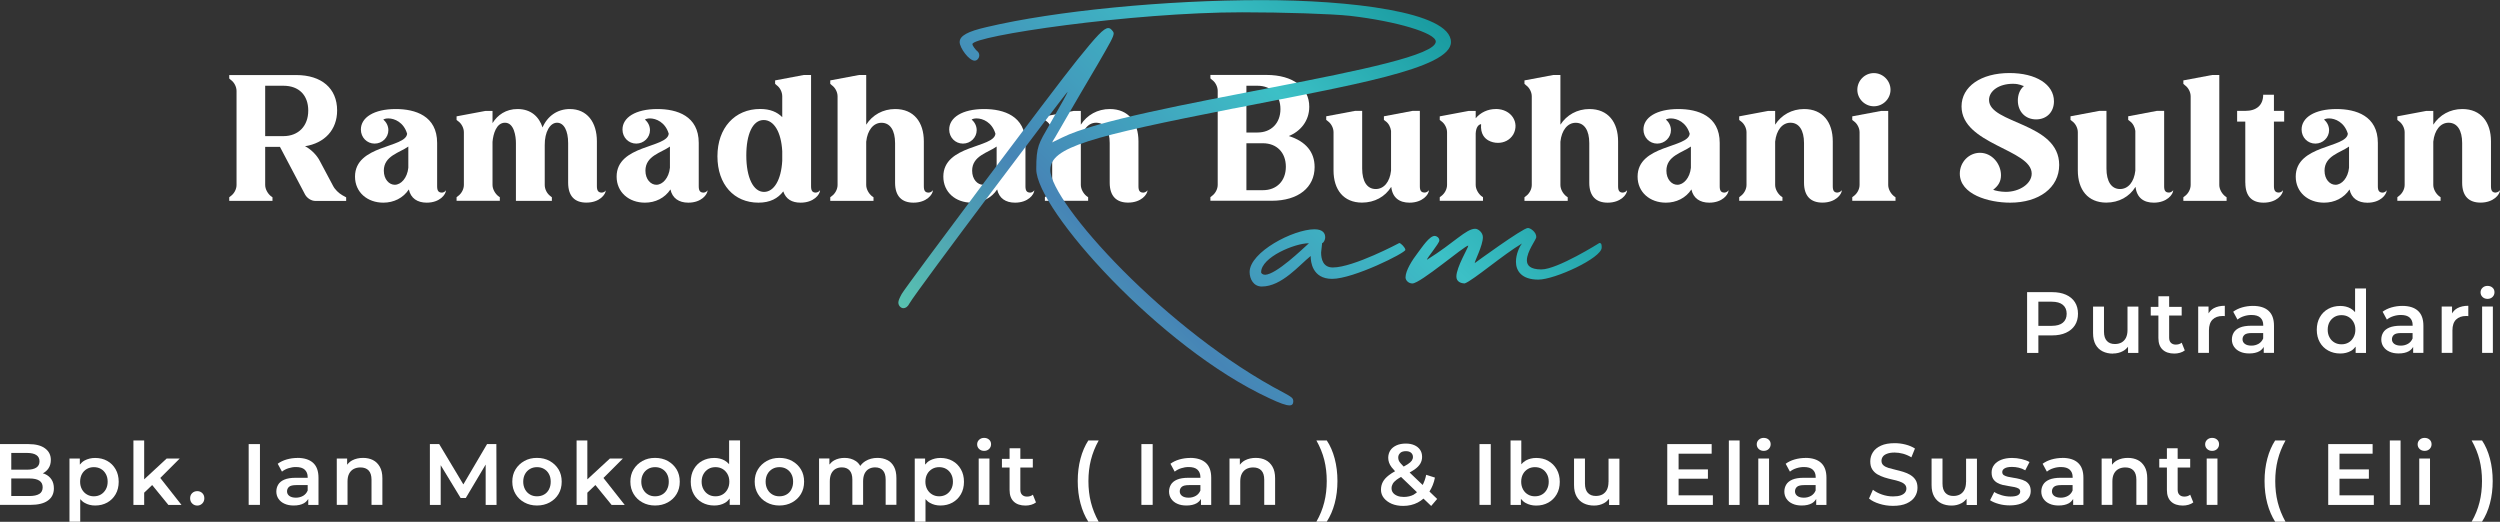 <?xml version="1.0" encoding="UTF-8"?>
<svg id="Layer_2" data-name="Layer 2" xmlns="http://www.w3.org/2000/svg" xmlns:xlink="http://www.w3.org/1999/xlink" viewBox="0 0 434.71 90.73">
  <rect x="0" y="0" width="434.71" height="90.73" fill="#333333" stroke="none"/>
  <defs>
    <style>
      .cls-1 {
        fill: url(#linear-gradient);
      }

      .cls-1, .cls-2 {
        stroke-width: 0px;
      }

      .cls-2 {
        fill: #fff;
      }
    </style>
    <linearGradient id="linear-gradient" x1="175.51" y1="72.31" x2="246.94" y2=".88" gradientUnits="userSpaceOnUse">
      <stop offset="0" stop-color="#58c2b0"/>
      <stop offset=".32" stop-color="#4685b6"/>
      <stop offset=".72" stop-color="#3cc0c6"/>
      <stop offset="1" stop-color="#199ba0"/>
    </linearGradient>
  </defs>
  <g id="Layer_1-2" data-name="Layer 1">
    <g>
      <g>
        <path class="cls-2" d="m46.11,32.16v-6.62h2.57l4.38,8.31c.36.63,1.09,1.09,1.78,1.09h5.35v-.63l-.66-.36c-.63-.36-1.3-1-1.63-1.66l-2.3-4.32c-.48-.94-1.39-1.87-2.33-2.42l-.24-.12c3.41-.54,5.59-2.84,5.59-6.22,0-3.84-2.69-6.16-7.13-6.16h-11.63v.6l.27.24c.6.42,1,1.21,1,1.93v16.34c0,.72-.39,1.48-1,1.93l-.27.21v.63h7.52v-.63l-.3-.21c-.54-.45-.97-1.21-.97-1.93Zm0-17.25h3.17c2.72,0,4.32,1.66,4.32,4.32s-1.69,4.44-4.32,4.44h-3.17v-8.76Z"/>
        <path class="cls-2" d="m77.55,33.07c-.24.42-.69.42-.69.42-.6,0-.85-.3-.85-1.09v-7.55c0-4.71-3.81-5.89-7.19-5.89-3.81,0-6.07,1.48-6.07,3.56,0,1.39,1.06,2.45,2.39,2.45s2.39-1.06,2.39-2.33c0-.75-.36-1.42-.88-1.84.15-.12.45-.21.88-.21,1.06,0,2.66.66,3.26,2.66-.21,2.51-9.06,1.9-9.06,7.46,0,2.72,2.14,4.53,4.92,4.53,1.81,0,3.44-.79,4.44-2.3.33,1.54,1.48,2.3,3.11,2.3,2.27,0,3.35-1.42,3.35-2.18Zm-6.55-3.9c-.18,1.78-1.27,2.96-2.36,2.96-.97,0-1.9-.94-1.9-2.45,0-2.6,2.75-3.11,4.26-4.2v3.68Z"/>
        <path class="cls-2" d="m105.37,33.07c-.24.42-.73.42-.73.42-.57,0-.85-.3-.85-1.09v-7.82c0-3.35-1.72-5.62-4.71-5.62-2.17,0-3.9,1.24-4.74,3.2-.6-1.84-1.99-3.2-4.35-3.2-2.02,0-3.47,1.03-4.35,2.45v-2.12h-1.24l-5.01.94v.63l.27.21c.6.42,1,1.21,1,1.93v9.15c0,.72-.39,1.48-1,1.93l-.27.21v.63h7.52v-.63l-.3-.21c-.54-.45-.97-1.21-.97-1.93v-7.49c.12-1.36.66-3.32,2.17-3.32,1.6,0,1.9,2.39,1.9,3.53v10.06h6.25v-.63l-.27-.21c-.6-.45-.97-1.21-.97-1.93v-6.89c-.03-2.36.94-3.93,2.14-3.93s1.93,1.39,1.93,3.53v6.89c0,2.39,1.18,3.47,3.17,3.47,2.3,0,3.38-1.42,3.38-2.18Z"/>
        <path class="cls-2" d="m123.04,33.07c-.24.42-.69.42-.69.42-.6,0-.85-.3-.85-1.09v-7.55c0-4.71-3.81-5.89-7.19-5.89-3.81,0-6.07,1.48-6.07,3.56,0,1.39,1.06,2.45,2.39,2.45s2.39-1.06,2.39-2.33c0-.75-.36-1.42-.88-1.84.15-.12.45-.21.88-.21,1.06,0,2.66.66,3.26,2.66-.21,2.51-9.06,1.9-9.06,7.46,0,2.72,2.14,4.53,4.92,4.53,1.81,0,3.44-.79,4.44-2.3.33,1.54,1.48,2.3,3.11,2.3,2.27,0,3.35-1.42,3.35-2.18Zm-6.55-3.9c-.18,1.78-1.27,2.96-2.36,2.96-.97,0-1.9-.94-1.9-2.45,0-2.6,2.75-3.11,4.26-4.2v3.68Z"/>
        <path class="cls-2" d="m141.88,33.49c-.6,0-.85-.3-.85-1.09V13.04h-1.27l-4.98.94v.6l.27.24c.6.42.97,1.21.97,1.93v3.62c-.88-.88-2.08-1.42-3.84-1.42-4.41,0-7.43,3.29-7.43,8.22s2.9,8.07,7.13,8.07c2.02,0,3.38-.73,4.32-1.96.45,1.36,1.51,1.96,3.02,1.96,2.27,0,3.38-1.42,3.38-2.18-.27.42-.72.42-.72.42Zm-5.86-5.53c-.18,3.29-1.42,5.41-3.17,5.41-1.84,0-3.08-2.45-3.08-6.34,0-3.66,1.09-6.16,3.02-6.16,1.78,0,3.05,2.08,3.23,5.41v1.69Z"/>
        <path class="cls-2" d="m162.21,33.07c-.27.42-.72.42-.72.42-.6,0-.85-.3-.85-1.09v-7.82c0-3.35-1.75-5.62-4.98-5.62-2.14,0-3.96,1.03-5.04,2.72v-8.64h-1.24l-5.01.94v.6l.27.24c.6.42,1,1.21,1,1.93v15.41c0,.72-.39,1.48-1,1.93l-.27.21v.63h7.52v-.63l-.3-.21c-.54-.45-.97-1.21-.97-1.93v-7.52c.21-1.99,1.24-3.29,2.66-3.29,1.51,0,2.36,1.33,2.36,3.53v6.89c0,2.39,1.21,3.47,3.2,3.47,2.27,0,3.38-1.42,3.38-2.18Z"/>
        <path class="cls-2" d="m179.85,33.07c-.24.42-.69.42-.69.42-.6,0-.85-.3-.85-1.09v-7.55c0-4.71-3.81-5.89-7.19-5.89-3.81,0-6.07,1.48-6.07,3.56,0,1.39,1.06,2.45,2.39,2.45s2.39-1.06,2.39-2.33c0-.75-.36-1.42-.88-1.84.15-.12.45-.21.88-.21,1.06,0,2.66.66,3.26,2.66-.21,2.51-9.06,1.9-9.06,7.46,0,2.72,2.14,4.53,4.92,4.53,1.81,0,3.44-.79,4.44-2.3.33,1.54,1.48,2.3,3.11,2.3,2.27,0,3.35-1.42,3.35-2.18Zm-6.55-3.9c-.18,1.78-1.27,2.96-2.36,2.96-.97,0-1.9-.94-1.9-2.45,0-2.6,2.75-3.11,4.26-4.2v3.68Z"/>
        <path class="cls-2" d="m199.54,33.07c-.27.42-.73.42-.73.42-.6,0-.85-.3-.85-1.09v-7.82c0-3.35-1.75-5.62-4.98-5.62-2.14,0-3.96,1.03-5.04,2.72v-2.39h-1.24l-5.01.94v.63l.27.21c.6.42,1,1.21,1,1.93v9.15c0,.72-.39,1.48-1,1.93l-.27.21v.63h7.52v-.63l-.3-.21c-.54-.45-.97-1.21-.97-1.93v-7.52c.21-1.99,1.24-3.29,2.66-3.29,1.51,0,2.36,1.33,2.36,3.53v6.89c0,2.39,1.21,3.47,3.2,3.47,2.27,0,3.38-1.42,3.38-2.18Z"/>
        <path class="cls-2" d="m224.07,23.67c2.05-.82,3.59-2.63,3.59-5.11,0-3.32-2.78-5.53-7.46-5.53h-9.73v.6l.27.24c.6.42,1,1.21,1,1.93v16.34c0,.72-.39,1.48-1,1.93l-.27.21v.63h10.66c4.65,0,7.46-2.33,7.46-5.86,0-2.6-1.51-4.47-4.53-5.41Zm-7.34-8.76h1.93c2.39,0,3.99,1.6,3.99,4.05s-1.6,4.08-3.99,4.08h-1.93v-8.13Zm2.87,18.16h-2.87v-8.16h2.87c2.39,0,3.99,1.6,3.99,4.08s-1.6,4.08-3.99,4.08Z"/>
        <path class="cls-2" d="m241.92,32.52c.21,1.84,1.39,2.72,3.17,2.72,2.27,0,3.38-1.42,3.38-2.18-.27.42-.73.42-.73.42-.6,0-.85-.3-.85-1.06v-13.14h-1.27l-4.98.94v.63l.27.21c.54.36.88,1.03.97,1.69v6.92c-.21,1.96-1.24,3.2-2.66,3.2-1.51,0-2.36-1.33-2.36-3.56v-10.03h-1.24l-5.01.94v.63l.27.21c.6.42,1,1.21,1,1.93v6.65c0,3.35,1.75,5.59,4.95,5.59,2.2,0,4.02-1.03,5.07-2.72Z"/>
        <path class="cls-2" d="m260.07,18.96c-1.36,0-2.63.6-3.47,1.6v-1.27h-1.24l-5.01.94v.63l.27.21c.6.42,1,1.21,1,1.93v9.15c0,.72-.39,1.48-1,1.93l-.27.21v.63h7.52v-.63l-.3-.21c-.54-.45-.97-1.21-.97-1.93v-8.94c.06-1.06.45-1.54.94-1.63-.15,1.78.69,2.51,1.27,2.84.48.27,1.06.42,1.66.42,1.03,0,2.05-.45,2.66-1.45,1.15-2.05-.3-4.44-3.05-4.44Z"/>
        <path class="cls-2" d="m282.21,33.49c-.6,0-.85-.3-.85-1.09v-7.82c0-3.35-1.75-5.62-4.98-5.62-2.14,0-3.96,1.03-5.05,2.72v-8.64h-1.24l-5.01.94v.6l.27.24c.6.42,1,1.21,1,1.93v15.41c0,.72-.39,1.48-1,1.93l-.27.21v.63h7.52v-.63l-.3-.21c-.54-.45-.97-1.21-.97-1.93v-7.52c.21-1.99,1.24-3.29,2.66-3.29,1.51,0,2.36,1.33,2.36,3.53v6.89c0,2.39,1.21,3.47,3.2,3.47,2.27,0,3.38-1.42,3.38-2.18-.27.42-.72.42-.72.42Z"/>
        <path class="cls-2" d="m299.88,33.49c-.6,0-.85-.3-.85-1.09v-7.55c0-4.71-3.81-5.89-7.19-5.89-3.81,0-6.07,1.48-6.07,3.56,0,1.39,1.06,2.45,2.39,2.45s2.39-1.06,2.39-2.33c0-.75-.36-1.42-.88-1.84.15-.12.45-.21.88-.21,1.06,0,2.66.66,3.26,2.66-.21,2.51-9.06,1.9-9.06,7.46,0,2.72,2.14,4.53,4.92,4.53,1.81,0,3.44-.79,4.44-2.3.33,1.54,1.48,2.3,3.11,2.3,2.27,0,3.35-1.42,3.35-2.18-.24.42-.69.42-.69.42Zm-5.86-4.32c-.18,1.78-1.27,2.96-2.36,2.96-.97,0-1.9-.94-1.9-2.45,0-2.6,2.75-3.11,4.26-4.2v3.68Z"/>
        <path class="cls-2" d="m319.54,33.49c-.6,0-.85-.3-.85-1.09v-7.82c0-3.35-1.75-5.62-4.98-5.62-2.14,0-3.96,1.03-5.04,2.72v-2.39h-1.24l-5.01.94v.63l.27.21c.6.42,1,1.21,1,1.93v9.15c0,.72-.39,1.48-1,1.93l-.27.21v.63h7.52v-.63l-.3-.21c-.54-.45-.97-1.21-.97-1.93v-7.52c.21-1.99,1.24-3.29,2.66-3.29,1.51,0,2.36,1.33,2.36,3.53v6.89c0,2.39,1.21,3.47,3.2,3.47,2.27,0,3.38-1.42,3.38-2.18-.27.42-.73.42-.73.42Z"/>
        <path class="cls-2" d="m325.83,18.48c1.6,0,2.9-1.3,2.9-2.87s-1.3-2.9-2.9-2.9-2.87,1.33-2.87,2.9,1.3,2.87,2.87,2.87Z"/>
        <path class="cls-2" d="m329.6,34.3l-.3-.21c-.54-.45-.97-1.21-.97-1.93v-12.87h-1.24l-5.01.94v.63l.27.21c.6.42,1,1.21,1,1.93v9.15c0,.72-.39,1.48-1,1.93l-.27.21v.63h7.52v-.63Z"/>
        <path class="cls-2" d="m347.94,30.47c0-1.99-1.57-3.9-3.66-3.9-1.9,0-3.5,1.6-3.5,3.62,0,3.62,5.01,5.05,8.76,5.05,5.01,0,8.52-2.6,8.52-6.56,0-7.4-12.2-7.13-12.2-11.3,0-1.57,1.72-2.81,4.14-2.81,1.24,0,1.6.36,1.93.39-.81.66-1.06,1.69-1.06,2.51,0,1.93,1.3,3.29,3.17,3.29s3.11-1.3,3.11-3.14c0-2.96-3.14-4.92-7.73-4.92-4.98,0-8.34,2.36-8.34,5.8,0,6.62,12.2,7.46,12.2,11.69,0,1.75-2.11,3.17-4.5,3.17-.91,0-1.87-.21-2.2-.36.85-.66,1.36-1.39,1.36-2.54Z"/>
        <path class="cls-2" d="m371.34,32.52c.21,1.84,1.39,2.72,3.17,2.72,2.27,0,3.38-1.42,3.38-2.18-.27.42-.73.42-.73.42-.6,0-.85-.3-.85-1.06v-13.14h-1.27l-4.98.94v.63l.27.21c.54.36.88,1.03.97,1.69v6.92c-.21,1.96-1.24,3.2-2.66,3.2-1.51,0-2.36-1.33-2.36-3.56v-10.03h-1.24l-5.01.94v.63l.27.21c.6.42,1,1.21,1,1.93v6.65c0,3.35,1.75,5.59,4.95,5.59,2.2,0,4.02-1.03,5.07-2.72Z"/>
        <path class="cls-2" d="m385.9,32.16V13.04h-1.24l-5.01.94v.6l.27.24c.6.42,1,1.21,1,1.93v15.41c0,.72-.39,1.48-1,1.93l-.27.21v.63h7.52v-.63l-.3-.21c-.54-.45-.97-1.21-.97-1.93Z"/>
        <path class="cls-2" d="m390.43,31.77c0,2.39,1.18,3.47,3.17,3.47,2.29,0,3.38-1.42,3.38-2.18-.24.42-.73.42-.73.42-.57,0-.85-.3-.85-1.09v-11.24h1.78v-1.87h-1.78v-2.81h-1.87c0,1.84-1.18,2.81-3.11,2.81h-1.42v1.87h1.42v10.6Z"/>
        <path class="cls-2" d="m408.55,32.95c.33,1.54,1.48,2.3,3.11,2.3,2.27,0,3.35-1.42,3.35-2.18-.24.42-.69.42-.69.42-.6,0-.85-.3-.85-1.09v-7.55c0-4.71-3.81-5.89-7.19-5.89-3.81,0-6.07,1.48-6.07,3.56,0,1.39,1.06,2.45,2.39,2.45s2.39-1.06,2.39-2.33c0-.75-.36-1.42-.88-1.84.15-.12.45-.21.88-.21,1.06,0,2.66.66,3.26,2.66-.21,2.51-9.06,1.9-9.06,7.46,0,2.72,2.14,4.53,4.92,4.53,1.81,0,3.44-.79,4.44-2.3Zm-.09-7.46v3.68c-.18,1.78-1.27,2.96-2.36,2.96-.97,0-1.9-.94-1.9-2.45,0-2.6,2.75-3.11,4.26-4.2Z"/>
        <path class="cls-2" d="m433.99,33.49c-.6,0-.85-.3-.85-1.09v-7.82c0-3.35-1.75-5.62-4.98-5.62-2.14,0-3.96,1.03-5.05,2.72v-2.39h-1.24l-5.01.94v.63l.27.21c.6.42,1,1.21,1,1.93v9.15c0,.72-.39,1.48-1,1.93l-.27.21v.63h7.52v-.63l-.3-.21c-.54-.45-.97-1.21-.97-1.93v-7.52c.21-1.99,1.24-3.29,2.66-3.29,1.51,0,2.36,1.33,2.36,3.53v6.89c0,2.39,1.21,3.47,3.2,3.47,2.27,0,3.38-1.42,3.38-2.18-.27.42-.73.42-.73.42Z"/>
        <path class="cls-2" d="m356.83,58.32c.94,0,1.74-.15,2.41-.46s1.19-.74,1.55-1.3.54-1.23.54-2-.18-1.46-.54-2.02c-.36-.56-.88-.99-1.55-1.29-.67-.3-1.47-.45-2.41-.45h-4.35v10.57h1.96v-3.05h2.39Zm1.87-5.31c.44.37.66.88.66,1.55s-.22,1.18-.66,1.55c-.44.37-1.09.55-1.96.55h-2.3v-4.2h2.3c.87,0,1.52.18,1.96.55Z"/>
        <path class="cls-2" d="m367.43,61.47c.62,0,1.2-.14,1.72-.42.36-.19.64-.46.88-.76v1.08h1.8v-8.06h-1.89v4.08c0,.53-.09.98-.27,1.34-.18.36-.44.63-.77.82-.33.18-.72.27-1.16.27-.59,0-1.06-.18-1.39-.54-.33-.36-.5-.89-.5-1.61v-4.36h-1.9v4.61c0,.81.15,1.47.44,2,.3.53.71.92,1.23,1.18.52.26,1.13.39,1.81.39Z"/>
        <path class="cls-2" d="m376.04,60.79c.48.46,1.17.69,2.05.69.33,0,.66-.05.98-.14.32-.09.6-.23.83-.41l-.54-1.34c-.27.22-.61.33-1.03.33-.36,0-.64-.11-.85-.32s-.3-.51-.3-.89v-3.84h2.18v-1.51h-2.18v-1.84h-1.87v1.84h-1.33v1.51h1.33v3.9c0,.89.24,1.56.73,2.02Z"/>
        <path class="cls-2" d="m384.03,54.54v-1.24h-1.8v8.06h1.87v-3.9c0-.85.21-1.47.63-1.89.42-.41,1-.62,1.72-.62.06,0,.13,0,.2,0s.14.01.21.02v-1.8c-.75,0-1.39.14-1.92.43-.4.22-.69.54-.92.91Z"/>
        <path class="cls-2" d="m395.41,61.37v-4.73c0-1.17-.32-2.03-.95-2.6s-1.54-.85-2.72-.85c-.64,0-1.26.09-1.86.26-.59.17-1.11.42-1.56.75l.74,1.37c.31-.25.68-.45,1.12-.59.43-.14.87-.21,1.32-.21.68,0,1.19.15,1.53.46.34.31.51.74.51,1.29v.12h-2.1c-.81,0-1.47.11-1.96.32-.49.21-.85.5-1.06.86-.22.36-.33.77-.33,1.22s.12.88.37,1.25c.25.37.6.66,1.05.86.45.21.98.31,1.59.31.73,0,1.32-.13,1.78-.39.33-.19.57-.45.75-.75v1.04h1.78Zm-2.68-1.59c-.37.21-.78.32-1.25.32s-.86-.1-1.13-.3c-.27-.2-.41-.47-.41-.8,0-.31.11-.57.34-.78.23-.21.66-.31,1.29-.31h1.96v.94c-.17.41-.44.72-.81.94Z"/>
        <path class="cls-2" d="m408.77,61.03c.33-.18.6-.45.84-.76v1.1h1.8v-11.21h-1.9v4.12c-.23-.26-.48-.48-.77-.64-.53-.3-1.14-.44-1.81-.44-.77,0-1.47.17-2.09.51-.62.34-1.11.83-1.46,1.45-.35.62-.53,1.35-.53,2.18s.18,1.56.53,2.18c.35.62.84,1.1,1.46,1.44.62.34,1.32.51,2.09.51.71,0,1.32-.15,1.85-.45Zm-3.7-2.36c-.22-.39-.32-.83-.32-1.34s.11-.96.32-1.34c.22-.38.5-.67.86-.88.36-.21.76-.31,1.22-.31s.86.1,1.22.31.64.5.86.88c.22.38.33.82.33,1.34s-.11.95-.33,1.34c-.22.39-.5.69-.86.89-.36.21-.76.31-1.22.31s-.86-.1-1.22-.31c-.36-.21-.65-.5-.86-.89Z"/>
        <path class="cls-2" d="m421.39,61.37v-4.73c0-1.17-.32-2.03-.95-2.6s-1.54-.85-2.72-.85c-.64,0-1.26.09-1.86.26-.59.17-1.11.42-1.56.75l.74,1.37c.31-.25.68-.45,1.12-.59.43-.14.87-.21,1.32-.21.68,0,1.19.15,1.53.46.34.31.51.74.51,1.29v.12h-2.1c-.81,0-1.47.11-1.96.32-.49.21-.85.5-1.06.86-.22.36-.33.77-.33,1.22s.12.88.37,1.25c.25.37.6.66,1.05.86.45.21.98.31,1.59.31.73,0,1.32-.13,1.78-.39.33-.19.57-.45.75-.75v1.04h1.78Zm-2.68-1.59c-.37.21-.78.32-1.25.32s-.86-.1-1.13-.3c-.27-.2-.41-.47-.41-.8,0-.31.11-.57.34-.78.23-.21.66-.31,1.29-.31h1.96v.94c-.17.41-.44.72-.81.94Z"/>
        <path class="cls-2" d="m426.37,54.54v-1.24h-1.8v8.06h1.87v-3.9c0-.85.21-1.47.63-1.89.42-.41,1-.62,1.72-.62.06,0,.13,0,.2,0s.14.01.21.02v-1.8c-.75,0-1.39.14-1.92.43-.4.22-.69.54-.92.91Z"/>
        <rect class="cls-2" x="431.6" y="53.3" width="1.87" height="8.06"/>
        <path class="cls-2" d="m432.54,49.71c-.35,0-.64.11-.87.33s-.34.48-.34.79c0,.32.11.59.34.81.23.22.52.33.87.33s.65-.11.88-.34.33-.5.33-.82-.11-.59-.34-.79c-.23-.21-.52-.31-.87-.31Z"/>
        <path class="cls-2" d="m7.85,82.44c-.13-.06-.27-.09-.41-.13.42-.22.76-.51,1.01-.9.26-.4.39-.88.39-1.44,0-.84-.33-1.5-1-2-.66-.5-1.63-.75-2.88-.75H0v10.57h5.27c1.36,0,2.38-.25,3.07-.76.69-.5,1.03-1.21,1.03-2.11,0-.61-.14-1.13-.41-1.54-.27-.41-.64-.73-1.12-.94Zm-3.11-3.68c.67,0,1.2.12,1.57.36.37.24.56.61.56,1.1s-.19.85-.56,1.09c-.37.24-.9.36-1.57.36H1.96v-2.91h2.78Zm2.08,7.13c-.39.24-.95.36-1.68.36H1.96v-3.05h3.19c.72,0,1.28.12,1.68.37.39.25.59.63.59,1.16s-.2.92-.59,1.16Z"/>
        <path class="cls-2" d="m18.64,80.14c-.61-.34-1.31-.51-2.1-.51-.67,0-1.28.15-1.83.44-.33.18-.59.43-.83.72v-1.06h-1.8v10.99h1.87v-3.93c.23.27.49.5.79.66.53.3,1.13.45,1.8.45.79,0,1.48-.17,2.1-.51.61-.34,1.1-.82,1.46-1.44.36-.62.54-1.35.54-2.18s-.18-1.55-.54-2.18c-.36-.62-.84-1.11-1.46-1.45Zm-.24,4.95c-.21.38-.5.68-.85.89-.36.21-.77.32-1.23.32s-.85-.11-1.21-.32-.65-.51-.86-.89c-.21-.38-.32-.82-.32-1.33s.11-.96.32-1.34c.21-.38.5-.67.86-.88s.77-.31,1.21-.31.87.1,1.23.31c.36.21.64.5.85.88.21.38.32.82.32,1.34s-.11.95-.32,1.33Z"/>
        <polygon class="cls-2" points="31.25 79.73 28.98 79.73 25.07 83.35 25.07 76.59 23.2 76.59 23.2 87.8 25.07 87.8 25.07 85.67 26.46 84.34 29.28 87.8 31.56 87.8 27.87 83.11 31.25 79.73"/>
        <path class="cls-2" d="m34.31,85.4c-.35,0-.65.11-.89.34-.24.23-.36.53-.36.9s.12.68.36.91c.24.24.54.36.89.36.33,0,.62-.12.86-.36.24-.24.36-.54.36-.91s-.12-.67-.36-.9c-.24-.23-.53-.34-.86-.34Z"/>
        <rect class="cls-2" x="43.24" y="77.22" width="1.96" height="10.57"/>
        <path class="cls-2" d="m51.71,79.63c-.64,0-1.26.09-1.86.26-.59.17-1.11.42-1.56.75l.74,1.37c.31-.25.68-.45,1.12-.59.43-.14.87-.21,1.31-.21.68,0,1.2.15,1.53.46s.51.74.51,1.29v.12h-2.1c-.82,0-1.47.11-1.96.32s-.85.5-1.06.86c-.22.36-.33.77-.33,1.22s.12.88.37,1.25c.25.37.6.66,1.05.86.45.21.98.31,1.59.31.73,0,1.32-.13,1.78-.39.33-.19.57-.45.76-.75v1.04h1.78v-4.73c0-1.17-.32-2.03-.95-2.6-.63-.56-1.54-.85-2.72-.85Zm.99,6.59c-.37.21-.78.32-1.25.32s-.86-.1-1.13-.3c-.27-.2-.41-.47-.41-.8,0-.31.11-.57.34-.78.23-.21.66-.31,1.29-.31h1.96v.94c-.17.41-.44.72-.81.94Z"/>
        <path class="cls-2" d="m64.86,80c-.5-.25-1.07-.38-1.73-.38-.7,0-1.33.14-1.87.42-.37.19-.65.46-.9.77v-1.08h-1.8v8.06h1.87v-4.08c0-.54.09-.99.28-1.35.19-.36.45-.63.79-.81.34-.18.73-.27,1.18-.27.61,0,1.09.18,1.42.53.33.35.5.89.5,1.6v4.38h1.89v-4.62c0-.82-.15-1.49-.45-2.01s-.69-.91-1.19-1.16Z"/>
        <polygon class="cls-2" points="84.69 77.22 80.57 84.23 76.37 77.22 74.75 77.22 74.75 87.8 76.63 87.8 76.63 80.89 80.1 86.6 80.99 86.6 84.45 80.78 84.45 87.8 86.34 87.8 86.31 77.22 84.69 77.22"/>
        <path class="cls-2" d="m95.6,80.16c-.65-.36-1.39-.54-2.23-.54s-1.56.18-2.2.54c-.64.36-1.15.84-1.53,1.46s-.56,1.33-.56,2.14.19,1.51.56,2.13c.37.62.88,1.12,1.53,1.47.65.36,1.38.54,2.2.54s1.57-.18,2.22-.54c.65-.36,1.17-.85,1.53-1.46.37-.62.55-1.33.55-2.14s-.18-1.53-.55-2.14c-.37-.61-.88-1.1-1.53-1.46Zm-.14,4.94c-.21.39-.49.69-.85.89-.36.21-.78.31-1.24.31s-.85-.1-1.21-.31c-.36-.21-.65-.5-.86-.89-.21-.39-.32-.83-.32-1.34s.11-.96.32-1.34c.21-.38.5-.67.86-.88.36-.21.77-.31,1.22-.31s.86.1,1.22.31.65.5.85.88c.21.38.31.82.31,1.34s-.1.95-.31,1.34Z"/>
        <polygon class="cls-2" points="108.31 79.73 106.05 79.73 102.13 83.35 102.13 76.59 100.26 76.59 100.26 87.8 102.13 87.8 102.13 85.67 103.53 84.34 106.35 87.8 108.63 87.8 104.93 83.11 108.31 79.73"/>
        <path class="cls-2" d="m116.13,80.16c-.65-.36-1.39-.54-2.23-.54s-1.56.18-2.2.54c-.64.36-1.15.84-1.53,1.46s-.56,1.33-.56,2.14.19,1.51.56,2.13c.37.62.88,1.12,1.53,1.47.65.36,1.38.54,2.2.54s1.57-.18,2.22-.54c.65-.36,1.17-.85,1.53-1.46.37-.62.55-1.33.55-2.14s-.18-1.53-.55-2.14c-.37-.61-.88-1.1-1.53-1.46Zm-.14,4.94c-.21.39-.49.69-.85.89-.36.21-.78.31-1.24.31s-.85-.1-1.21-.31c-.36-.21-.65-.5-.86-.89-.21-.39-.32-.83-.32-1.34s.11-.96.32-1.34c.21-.38.5-.67.86-.88.36-.21.77-.31,1.22-.31s.86.1,1.22.31.65.5.85.88c.21.38.31.82.31,1.34s-.1.95-.31,1.34Z"/>
        <path class="cls-2" d="m126.77,80.71c-.23-.26-.48-.48-.77-.64-.53-.3-1.14-.44-1.81-.44-.77,0-1.47.17-2.09.51-.62.34-1.11.83-1.46,1.45-.35.62-.53,1.35-.53,2.18s.18,1.56.53,2.18c.35.62.84,1.1,1.46,1.44.62.34,1.32.51,2.09.51.7,0,1.32-.15,1.85-.45.33-.18.6-.45.84-.76v1.1h1.8v-11.21h-1.9v4.12Zm-.28,4.39c-.22.39-.5.69-.86.89-.36.21-.76.31-1.22.31s-.86-.1-1.22-.31c-.36-.21-.64-.5-.86-.89-.22-.39-.33-.83-.33-1.34s.11-.96.33-1.34c.22-.38.5-.67.86-.88.36-.21.76-.31,1.22-.31s.86.1,1.22.31c.36.21.64.5.86.88.22.38.33.82.33,1.34s-.11.95-.33,1.34Z"/>
        <path class="cls-2" d="m137.75,80.16c-.65-.36-1.39-.54-2.23-.54s-1.56.18-2.2.54c-.64.36-1.15.84-1.53,1.46s-.56,1.33-.56,2.14.19,1.51.56,2.13c.37.62.88,1.12,1.53,1.47.65.36,1.38.54,2.2.54s1.57-.18,2.22-.54c.65-.36,1.17-.85,1.53-1.46.37-.62.55-1.33.55-2.14s-.18-1.53-.55-2.14c-.37-.61-.88-1.1-1.53-1.46Zm-.14,4.94c-.21.39-.49.69-.85.89-.36.21-.78.31-1.24.31s-.85-.1-1.21-.31c-.36-.21-.65-.5-.86-.89-.21-.39-.32-.83-.32-1.34s.11-.96.32-1.34c.21-.38.5-.67.86-.88.36-.21.77-.31,1.22-.31s.86.1,1.22.31.65.5.85.88c.21.38.31.82.31,1.34s-.1.95-.31,1.34Z"/>
        <path class="cls-2" d="m154.29,80c-.5-.25-1.07-.38-1.71-.38-.8,0-1.5.19-2.1.56-.38.23-.66.52-.9.84-.19-.34-.44-.63-.76-.84-.55-.37-1.21-.56-1.96-.56-.67,0-1.27.14-1.79.42-.35.19-.62.45-.85.74v-1.06h-1.8v8.06h1.87v-4.09c0-.53.09-.98.26-1.34.18-.36.42-.63.74-.81.32-.18.68-.27,1.09-.27.58,0,1.03.18,1.35.53s.48.89.48,1.6v4.38h1.87v-4.09c0-.53.09-.98.26-1.34.18-.36.42-.63.74-.81.32-.18.68-.27,1.09-.27.58,0,1.03.18,1.35.53s.48.89.48,1.6v4.38h1.87v-4.62c0-.82-.14-1.49-.42-2.01-.28-.52-.67-.91-1.17-1.16Z"/>
        <path class="cls-2" d="m165.62,80.14c-.61-.34-1.31-.51-2.1-.51-.67,0-1.28.15-1.83.44-.33.18-.59.43-.83.72v-1.06h-1.8v10.99h1.87v-3.93c.23.27.49.5.79.66.53.3,1.13.45,1.8.45.79,0,1.48-.17,2.1-.51.61-.34,1.1-.82,1.46-1.44.36-.62.54-1.35.54-2.18s-.18-1.55-.54-2.18c-.36-.62-.84-1.11-1.46-1.45Zm-.24,4.95c-.21.38-.5.68-.85.89-.36.21-.77.32-1.23.32s-.85-.11-1.21-.32-.65-.51-.86-.89c-.21-.38-.32-.82-.32-1.33s.11-.96.32-1.34c.21-.38.5-.67.86-.88s.77-.31,1.21-.31.87.1,1.23.31c.36.21.64.5.85.88.21.38.32.82.32,1.34s-.11.95-.32,1.33Z"/>
        <path class="cls-2" d="m171.12,76.14c-.35,0-.64.11-.87.33-.23.22-.34.48-.34.79,0,.32.11.59.34.81.23.22.52.33.87.33s.65-.11.88-.34c.22-.23.33-.5.33-.82s-.11-.59-.34-.79c-.23-.21-.52-.31-.87-.31Z"/>
        <rect class="cls-2" x="170.18" y="79.73" width="1.87" height="8.06"/>
        <path class="cls-2" d="m178.57,86.35c-.36,0-.64-.11-.85-.32s-.3-.51-.3-.89v-3.84h2.17v-1.51h-2.17v-1.84h-1.87v1.84h-1.33v1.51h1.33v3.9c0,.89.24,1.56.73,2.02.48.46,1.17.69,2.05.69.33,0,.66-.05.98-.14.32-.09.6-.23.83-.41l-.54-1.34c-.27.22-.61.33-1.03.33Z"/>
        <path class="cls-2" d="m191.04,76.59h-1.8c-.58.9-1.04,1.95-1.36,3.16-.32,1.21-.48,2.51-.48,3.9s.16,2.69.48,3.89c.32,1.2.77,2.26,1.36,3.18h1.8c-.61-1.1-1.06-2.23-1.35-3.38s-.43-2.39-.43-3.68.14-2.53.43-3.68.74-2.29,1.35-3.38Z"/>
        <rect class="cls-2" x="198.47" y="77.22" width="1.96" height="10.57"/>
        <path class="cls-2" d="m206.94,79.63c-.64,0-1.26.09-1.86.26-.59.17-1.11.42-1.56.75l.74,1.37c.31-.25.68-.45,1.12-.59.43-.14.87-.21,1.31-.21.68,0,1.2.15,1.53.46s.51.74.51,1.29v.12h-2.1c-.82,0-1.47.11-1.96.32s-.85.5-1.06.86c-.22.36-.33.77-.33,1.22s.12.88.37,1.25c.25.37.6.66,1.05.86.45.21.98.31,1.59.31.73,0,1.32-.13,1.78-.39.33-.19.57-.45.76-.75v1.04h1.78v-4.73c0-1.17-.32-2.03-.95-2.6-.63-.56-1.54-.85-2.72-.85Zm.99,6.59c-.37.21-.78.32-1.25.32s-.86-.1-1.13-.3c-.27-.2-.41-.47-.41-.8,0-.31.11-.57.34-.78.23-.21.66-.31,1.29-.31h1.96v.94c-.17.41-.44.72-.81.94Z"/>
        <path class="cls-2" d="m220.09,80c-.5-.25-1.07-.38-1.73-.38-.7,0-1.33.14-1.87.42-.37.19-.65.46-.9.77v-1.08h-1.8v8.06h1.87v-4.08c0-.54.09-.99.28-1.35.19-.36.45-.63.79-.81.34-.18.73-.27,1.18-.27.61,0,1.09.18,1.42.53.33.35.5.89.5,1.6v4.38h1.89v-4.62c0-.82-.15-1.49-.45-2.01s-.69-.91-1.19-1.16Z"/>
        <path class="cls-2" d="m230.7,76.59h-1.8c.62,1.1,1.08,2.23,1.37,3.38.29,1.16.43,2.39.43,3.68s-.14,2.53-.43,3.68c-.29,1.16-.74,2.29-1.37,3.38h1.8c.6-.92,1.06-1.98,1.38-3.18s.48-2.5.48-3.89-.16-2.69-.48-3.9c-.32-1.21-.78-2.27-1.38-3.16Z"/>
        <path class="cls-2" d="m249.5,83.04l-1.51-.48c-.13.69-.35,1.26-.61,1.77l-2.27-2.17c.33-.18.62-.36.87-.53.45-.32.78-.66.99-1.02.21-.36.31-.75.31-1.17,0-.48-.12-.9-.36-1.24-.24-.34-.57-.61-.99-.79-.42-.19-.92-.28-1.48-.28-.61,0-1.16.1-1.62.31s-.83.5-1.07.87-.37.81-.37,1.3c0,.28.05.55.14.82s.24.54.45.82c.16.21.37.45.6.69-.41.23-.78.46-1.07.69-.48.37-.83.75-1.05,1.16s-.33.86-.33,1.37c0,.54.17,1.03.51,1.45.34.42.8.75,1.37,1,.58.24,1.24.36,1.97.36.95,0,1.8-.2,2.55-.59.36-.19.69-.42.99-.68l1.34,1.28,1.04-1.22-1.34-1.29c.44-.69.77-1.48.95-2.41Zm-6.03-4.28c.24-.21.57-.31.99-.31.39,0,.69.09.91.28.21.19.32.43.32.73,0,.22-.07.43-.2.63-.14.2-.37.41-.71.63-.19.12-.43.26-.7.41-.2-.2-.37-.38-.5-.53-.18-.2-.3-.38-.36-.54s-.09-.33-.09-.51c0-.32.12-.59.36-.79Zm2.4,7.23c-.53.28-1.12.42-1.76.42-.43,0-.81-.06-1.13-.19-.32-.13-.57-.3-.75-.53-.18-.23-.26-.49-.26-.78s.07-.54.21-.79c.14-.24.37-.48.69-.72.2-.15.46-.3.75-.47l2.77,2.66c-.17.14-.33.28-.52.38Z"/>
        <rect class="cls-2" x="257.26" y="77.22" width="1.96" height="10.57"/>
        <path class="cls-2" d="m269.22,80.14c-.61-.34-1.31-.51-2.1-.51-.66,0-1.26.15-1.8.44-.3.17-.56.4-.79.66v-4.14h-1.87v11.21h1.8v-1.06c.24.29.5.55.83.72.54.3,1.15.45,1.83.45.79,0,1.48-.17,2.1-.51.61-.34,1.1-.82,1.46-1.44.36-.62.54-1.35.54-2.18s-.18-1.55-.54-2.18c-.36-.62-.84-1.11-1.46-1.45Zm-.24,4.96c-.21.39-.5.69-.85.89-.36.21-.77.31-1.23.31s-.85-.1-1.21-.31c-.36-.21-.65-.5-.86-.89-.21-.39-.32-.83-.32-1.34s.11-.96.32-1.34c.21-.38.5-.67.86-.88s.77-.31,1.21-.31.87.1,1.23.31c.36.21.64.5.85.88.21.38.32.82.32,1.34s-.11.95-.32,1.34Z"/>
        <path class="cls-2" d="m279.69,83.81c0,.53-.09.98-.27,1.34-.18.36-.44.63-.77.82-.33.18-.72.27-1.16.27-.59,0-1.06-.18-1.39-.54-.33-.36-.5-.89-.5-1.61v-4.36h-1.9v4.61c0,.81.15,1.47.45,2,.3.53.71.92,1.23,1.18.52.26,1.13.39,1.81.39.62,0,1.2-.14,1.72-.42.36-.19.63-.46.88-.76v1.08h1.8v-8.06h-1.89v4.08Z"/>
        <polygon class="cls-2" points="291.88 83.24 296.98 83.24 296.98 81.62 291.88 81.62 291.88 78.89 297.63 78.89 297.63 77.22 289.91 77.22 289.91 87.8 297.84 87.8 297.84 86.13 291.88 86.13 291.88 83.24"/>
        <rect class="cls-2" x="300.62" y="76.59" width="1.87" height="11.21"/>
        <path class="cls-2" d="m306.68,76.14c-.35,0-.64.11-.87.33-.23.22-.34.48-.34.79,0,.32.11.59.34.81.23.22.52.33.87.33s.65-.11.88-.34c.22-.23.33-.5.33-.82s-.11-.59-.34-.79c-.23-.21-.52-.31-.87-.31Z"/>
        <rect class="cls-2" x="305.74" y="79.73" width="1.87" height="8.06"/>
        <path class="cls-2" d="m313.92,79.63c-.64,0-1.26.09-1.86.26-.59.17-1.11.42-1.56.75l.74,1.37c.31-.25.68-.45,1.12-.59.43-.14.87-.21,1.32-.21.68,0,1.19.15,1.53.46.34.31.51.74.51,1.29v.12h-2.1c-.81,0-1.47.11-1.96.32-.49.21-.85.5-1.06.86-.22.36-.33.77-.33,1.22s.12.88.37,1.25c.25.37.6.66,1.05.86.45.21.98.31,1.59.31.73,0,1.32-.13,1.78-.39.33-.19.57-.45.75-.75v1.04h1.78v-4.73c0-1.17-.32-2.03-.95-2.6s-1.54-.85-2.72-.85Zm.99,6.59c-.37.21-.78.32-1.25.32s-.86-.1-1.13-.3c-.27-.2-.41-.47-.41-.8,0-.31.11-.57.34-.78.23-.21.66-.31,1.29-.31h1.96v.94c-.17.41-.44.72-.81.94Z"/>
        <path class="cls-2" d="m332.18,82.58c-.37-.22-.78-.39-1.22-.53-.44-.14-.89-.25-1.34-.36-.45-.1-.86-.21-1.23-.32-.37-.11-.66-.26-.89-.46-.23-.2-.34-.46-.34-.78,0-.26.08-.5.23-.72s.4-.39.75-.52c.34-.13.78-.2,1.31-.2.46,0,.95.07,1.45.2.5.14.99.35,1.46.63l.62-1.53c-.46-.3-1.01-.53-1.63-.69s-1.25-.24-1.89-.24c-.97,0-1.76.14-2.39.43-.63.29-1.1.67-1.4,1.15-.31.48-.46,1.01-.46,1.58s.11,1.03.34,1.39c.23.36.53.65.9.87.37.22.78.39,1.23.54.45.14.9.26,1.34.36.45.09.86.2,1.22.32.37.12.67.27.9.47.23.2.35.46.35.78,0,.26-.08.5-.24.7s-.41.37-.75.49c-.34.12-.79.18-1.34.18-.65,0-1.29-.11-1.92-.33s-1.15-.5-1.57-.83l-.68,1.53c.45.37,1.05.68,1.8.91.75.24,1.54.36,2.36.36.97,0,1.77-.14,2.4-.43.63-.29,1.1-.67,1.41-1.15s.46-1,.46-1.56-.11-1.01-.34-1.37c-.23-.36-.53-.64-.9-.86Z"/>
        <path class="cls-2" d="m341.86,83.81c0,.53-.09.98-.27,1.34-.18.36-.44.63-.77.82-.33.18-.72.27-1.16.27-.59,0-1.06-.18-1.39-.54-.33-.36-.5-.89-.5-1.61v-4.36h-1.9v4.61c0,.81.15,1.47.45,2,.3.53.71.92,1.23,1.18.52.26,1.13.39,1.81.39.62,0,1.2-.14,1.72-.42.36-.19.63-.46.88-.76v1.08h1.8v-8.06h-1.89v4.08Z"/>
        <path class="cls-2" d="m352.14,83.65c-.3-.16-.62-.28-.97-.36-.35-.09-.71-.16-1.06-.21s-.68-.12-.97-.18c-.29-.07-.53-.16-.71-.28-.18-.12-.27-.3-.27-.54,0-.26.14-.48.42-.64.28-.17.7-.25,1.27-.25.38,0,.77.04,1.16.13.39.09.78.24,1.15.46l.74-1.44c-.37-.22-.84-.39-1.4-.52-.56-.13-1.1-.19-1.64-.19-.73,0-1.35.11-1.88.32s-.94.51-1.23.88c-.29.38-.44.82-.44,1.32,0,.47.09.85.27,1.13.18.28.42.51.71.67.29.17.62.29.97.38.36.08.71.15,1.07.2s.68.11.97.17c.29.06.53.15.71.26.18.12.27.28.27.51,0,.27-.13.49-.4.64s-.69.23-1.28.23c-.51,0-1.02-.07-1.53-.22-.5-.15-.94-.33-1.3-.57l-.73,1.43c.37.25.87.47,1.48.64.61.18,1.26.26,1.95.26.76,0,1.4-.1,1.94-.31s.96-.49,1.25-.86c.3-.37.45-.81.45-1.32,0-.45-.09-.82-.27-1.1-.18-.28-.42-.5-.72-.66Z"/>
        <path class="cls-2" d="m358.6,79.63c-.64,0-1.26.09-1.86.26-.59.17-1.11.42-1.56.75l.74,1.37c.31-.25.68-.45,1.12-.59.43-.14.87-.21,1.32-.21.68,0,1.19.15,1.53.46.34.31.51.74.51,1.29v.12h-2.1c-.81,0-1.47.11-1.96.32-.49.21-.85.5-1.06.86-.22.36-.33.77-.33,1.22s.12.88.37,1.25c.25.37.6.66,1.05.86.45.21.98.31,1.59.31.73,0,1.32-.13,1.78-.39.33-.19.57-.45.75-.75v1.04h1.78v-4.73c0-1.17-.32-2.03-.95-2.6s-1.54-.85-2.72-.85Zm.99,6.59c-.37.21-.78.32-1.25.32s-.86-.1-1.13-.3c-.27-.2-.41-.47-.41-.8,0-.31.11-.57.34-.78.23-.21.66-.31,1.29-.31h1.96v.94c-.17.41-.44.72-.81.94Z"/>
        <path class="cls-2" d="m371.74,80c-.5-.25-1.08-.38-1.73-.38-.71,0-1.33.14-1.87.42-.37.19-.65.46-.9.77v-1.08h-1.8v8.06h1.87v-4.08c0-.54.09-.99.28-1.35.19-.36.45-.63.79-.81.34-.18.73-.27,1.18-.27.61,0,1.09.18,1.42.53.33.35.5.89.5,1.6v4.38h1.89v-4.62c0-.82-.15-1.49-.45-2.01-.3-.52-.69-.91-1.19-1.16Z"/>
        <path class="cls-2" d="m379.81,86.35c-.36,0-.64-.11-.85-.32s-.3-.51-.3-.89v-3.84h2.18v-1.51h-2.18v-1.84h-1.87v1.84h-1.33v1.51h1.33v3.9c0,.89.24,1.56.73,2.02.48.46,1.17.69,2.05.69.33,0,.66-.05.98-.14.32-.09.6-.23.83-.41l-.54-1.34c-.27.22-.61.33-1.03.33Z"/>
        <path class="cls-2" d="m384.65,76.14c-.35,0-.64.11-.87.33s-.34.48-.34.79c0,.32.11.59.34.81.23.22.52.33.87.33s.65-.11.88-.34.33-.5.33-.82-.11-.59-.34-.79c-.23-.21-.52-.31-.87-.31Z"/>
        <rect class="cls-2" x="383.71" y="79.73" width="1.87" height="8.06"/>
        <path class="cls-2" d="m397.41,76.59h-1.8c-.58.9-1.04,1.95-1.36,3.16-.32,1.21-.48,2.51-.48,3.9s.16,2.69.48,3.89c.32,1.2.78,2.26,1.36,3.18h1.8c-.61-1.1-1.06-2.23-1.35-3.38-.29-1.16-.43-2.39-.43-3.68s.14-2.53.43-3.68c.29-1.16.74-2.29,1.35-3.38Z"/>
        <polygon class="cls-2" points="406.8 83.24 411.91 83.24 411.91 81.62 406.8 81.62 406.8 78.89 412.56 78.89 412.56 77.22 404.84 77.22 404.84 87.8 412.77 87.8 412.77 86.13 406.8 86.13 406.8 83.24"/>
        <rect class="cls-2" x="415.55" y="76.59" width="1.87" height="11.21"/>
        <path class="cls-2" d="m421.6,76.14c-.35,0-.64.11-.87.33s-.34.48-.34.79c0,.32.11.59.34.81.23.22.52.33.87.33s.65-.11.88-.34.33-.5.33-.82-.11-.59-.34-.79c-.23-.21-.52-.31-.87-.31Z"/>
        <rect class="cls-2" x="420.67" y="79.73" width="1.87" height="8.06"/>
        <path class="cls-2" d="m431.58,76.59h-1.8c.62,1.1,1.08,2.23,1.37,3.38.29,1.16.43,2.39.43,3.68s-.14,2.53-.43,3.68c-.29,1.16-.74,2.29-1.37,3.38h1.8c.6-.92,1.07-1.98,1.38-3.18.32-1.2.48-2.5.48-3.89s-.16-2.69-.48-3.9c-.32-1.21-.78-2.27-1.38-3.16Z"/>
      </g>
      <path class="cls-1" d="m214.53,18.85c-24.91,4.91-31.9,6.73-31.9,10.71,0,5.62,20.13,28.05,40.66,38.76,1.28.71,1.59.88,1.59,1.46,0,.44-.18.71-.66.71-.62,0-1.73-.4-3.5-1.24-18.98-8.76-40.53-32.87-40.53-39.82,0-4.03.4-4.42,2.3-7.74,2.21-3.85,3.14-5.53,3.14-5.71-.18,0-26.19,34.51-27.48,36.77-.31.62-.71.84-1.06.84-.49,0-.88-.49-.88-.97,0-.35.18-.75.58-1.5.84-1.46,26.41-35.62,30.53-40.71,3.32-4.11,4.6-5.53,5.4-5.53.31,0,.53.22.8.58.09.13.13.22.13.35,0,.58-.62,1.64-2.74,5.31-3.85,6.5-7.43,12.74-7.43,12.74l-.58.93,1.81-.88c11.68-5.8,64.95-12.03,64.95-16.68,0-1.5-6.86-3.54-14.87-4.47-3.19-.35-11.55-.62-18.8-.62-19.2,0-46.9,4.11-46.9,5.53,0,.31.53.93.75,1.15.31.22.44.49.44.8s-.13.58-.4.8c-.13.09-.27.13-.4.13-1.02,0-2.61-2.26-2.61-3.23,0-1.11,1.42-1.86,4.69-2.61,11.95-2.83,31.15-4.69,47.87-4.69,14.95,0,32.87,1.99,32.87,7.3,0,4.65-17.7,7.57-37.79,11.55Zm2.76,28.45c0-3.45,7.57-7.43,11.28-7.43,1.46,0,1.86.71,1.86,1.37,0,.53-.31,1.02-.53,1.02l-.18,1.64c0,1.19.35,2.61,2.04,2.61,3.58,0,11.55-4.25,11.55-4.25.27,0,1.06.8,1.06,1.19,0,.53-9.03,5.04-12.74,5.04-3.5,0-3.72-3.1-3.72-3.85v-.13c-1.99,1.59-5.04,5.31-8.5,5.31-1.46,0-2.12-1.33-2.12-2.52Zm10.31-5h-.04c-2.43,0-8.27,2.43-8.27,5.04,0,.22.31.44.71.44,1.95-.09,6.42-4.42,7.61-5.49Zm25.64,5.8c0-1.64,2.08-5.04,2.08-5.4-.66,0-8.32,6.59-9.73,6.59-.66,0-1.19-.53-1.19-1.06,0-1.19,1.19-3.05,2.12-4.25.8-1.06,2.04-2.96,2.96-2.96.27,0,.8.27.8.8,0,.49-2.17,3.05-2.17,3.36,4.82-3.01,6.81-5.4,8.41-5.4.53,0,1.33.66,1.33,1.46,0,1.46-1.42,4.11-1.42,4.51,0,0,8.36-6.11,9.25-6.11.4,0,1.46.66,1.46,1.59,0,.4-1.64,2.48-1.64,4.03,0,.88.58,1.59,2.52,1.59,2.79,0,10.09-4.6,10.09-4.6.4,0,.4.4.4.8,0,1.81-8.14,5.57-11.02,5.57s-3.89-1.5-3.89-3.1c0-1.28.58-2.61,1.06-3.19-3.23,1.9-8.5,6.42-9.96,6.95-.62,0-1.46-.27-1.46-1.19Z"/>
    </g>
  </g>
</svg>